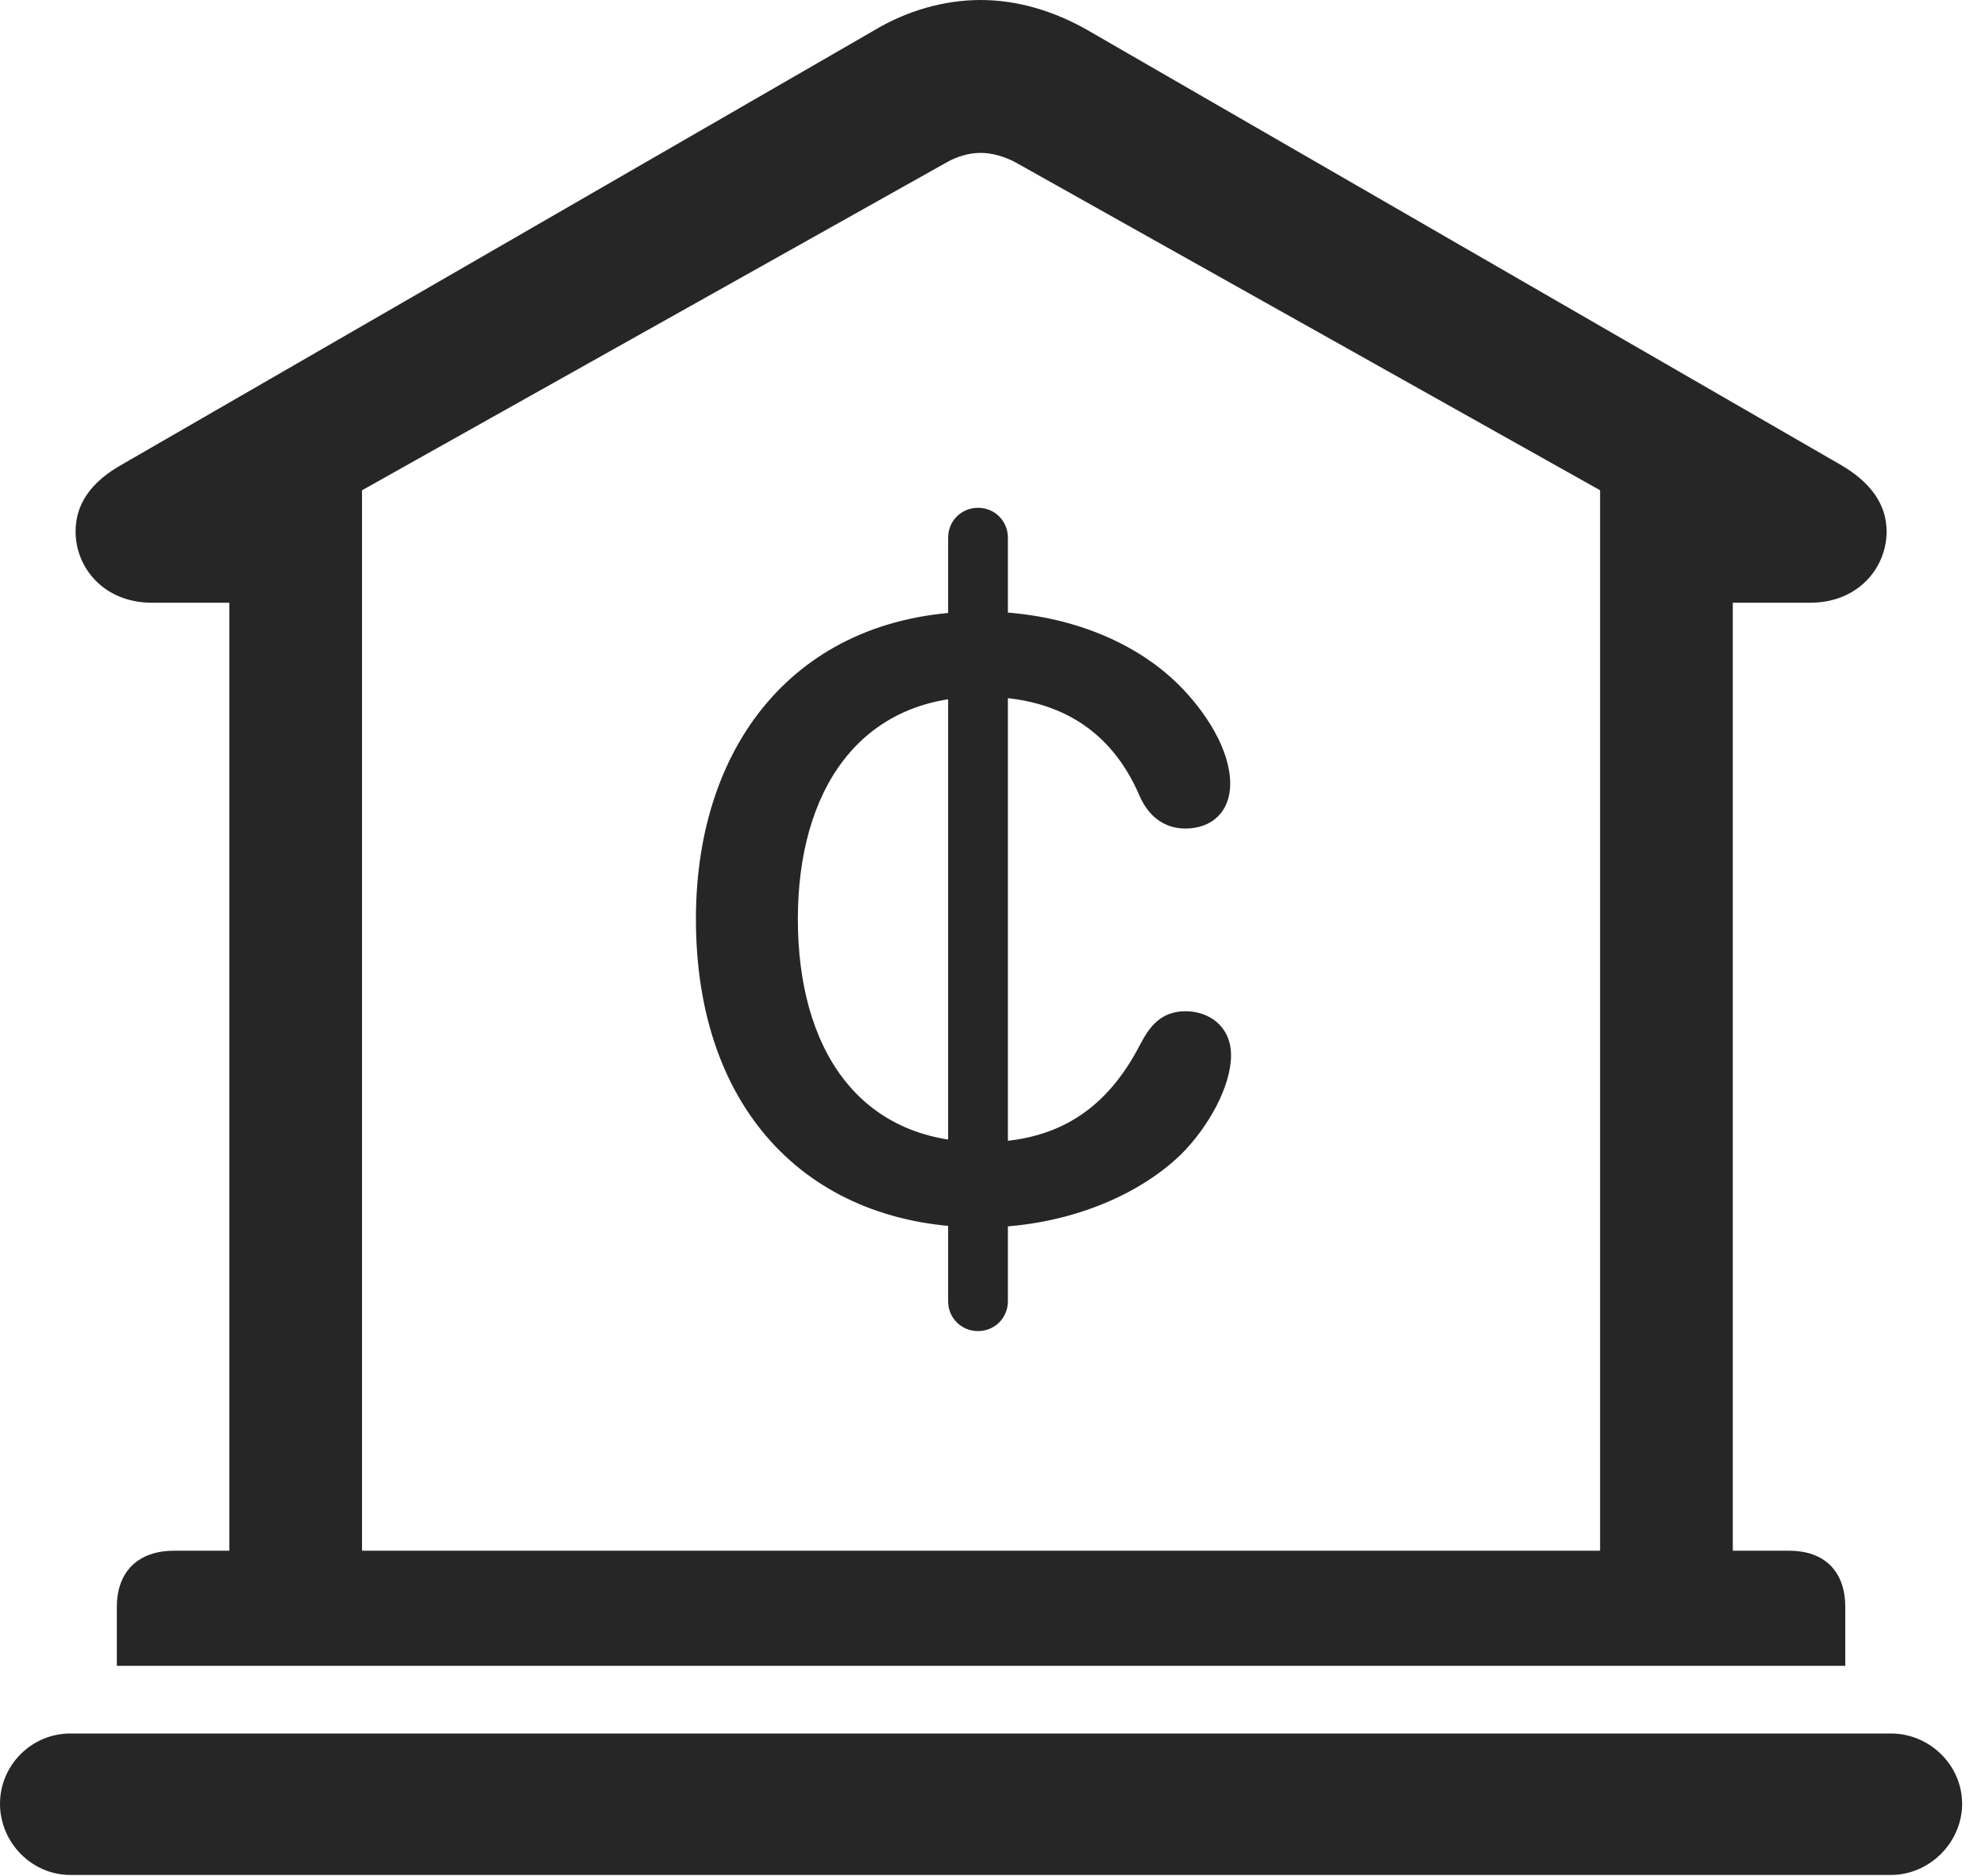 <?xml version="1.0" encoding="UTF-8"?>
<!--Generator: Apple Native CoreSVG 326-->
<!DOCTYPE svg
PUBLIC "-//W3C//DTD SVG 1.1//EN"
       "http://www.w3.org/Graphics/SVG/1.1/DTD/svg11.dtd">
<svg version="1.1" xmlns="http://www.w3.org/2000/svg" xmlns:xlink="http://www.w3.org/1999/xlink" viewBox="0 0 30.885 29.189">
 <g>
  <rect height="29.189" opacity="0" width="30.885" x="0" y="0"/>
  <path d="M1.818 25.922L28.711 25.922L28.711 25.006C28.711 24.459 28.396 24.131 27.836 24.131L26.961 24.131L26.961 9.379L28.164 9.379C28.916 9.379 29.354 8.832 29.354 8.271C29.354 7.861 29.121 7.506 28.615 7.219L16.939 0.479C16.393 0.164 15.818 0 15.258 0C14.697 0 14.109 0.164 13.59 0.479L1.914 7.219C1.395 7.506 1.176 7.861 1.176 8.271C1.176 8.832 1.613 9.379 2.365 9.379L3.568 9.379L3.568 24.131L2.707 24.131C2.146 24.131 1.818 24.459 1.818 25.006ZM5.633 24.131L5.633 7.629L14.725 2.529C14.889 2.434 15.08 2.379 15.258 2.379C15.435 2.379 15.627 2.434 15.805 2.529L24.896 7.629L24.896 24.131ZM1.094 29.176L29.422 29.176C30.023 29.176 30.529 28.67 30.529 28.068C30.529 27.467 30.023 26.975 29.422 26.975L1.094 26.975C0.492 26.975 0 27.467 0 28.068C0 28.67 0.492 29.176 1.094 29.176Z" fill="black" fill-opacity="0.85"/>
  <path d="M15.271 19.1C16.461 19.1 17.637 18.676 18.375 17.965C18.812 17.527 19.154 16.898 19.154 16.42C19.154 15.982 18.826 15.736 18.443 15.736C18.061 15.736 17.883 15.982 17.746 16.242C17.227 17.254 16.461 17.773 15.285 17.773C13.344 17.773 12.414 16.297 12.414 14.301C12.414 12.305 13.371 10.842 15.271 10.842C16.434 10.842 17.281 11.334 17.732 12.387C17.869 12.701 18.115 12.893 18.443 12.893C18.854 12.893 19.141 12.633 19.141 12.195C19.141 11.676 18.771 11.088 18.348 10.664C17.609 9.926 16.475 9.516 15.258 9.516C12.469 9.516 10.828 11.512 10.828 14.301C10.828 17.322 12.633 19.1 15.271 19.1ZM15.217 20.713C15.477 20.713 15.682 20.508 15.682 20.248L15.682 8.367C15.682 8.107 15.477 7.902 15.217 7.902C14.957 7.902 14.752 8.107 14.752 8.367L14.752 20.248C14.752 20.508 14.957 20.713 15.217 20.713Z" fill="black" fill-opacity="0.85"/>
 </g>
</svg>
